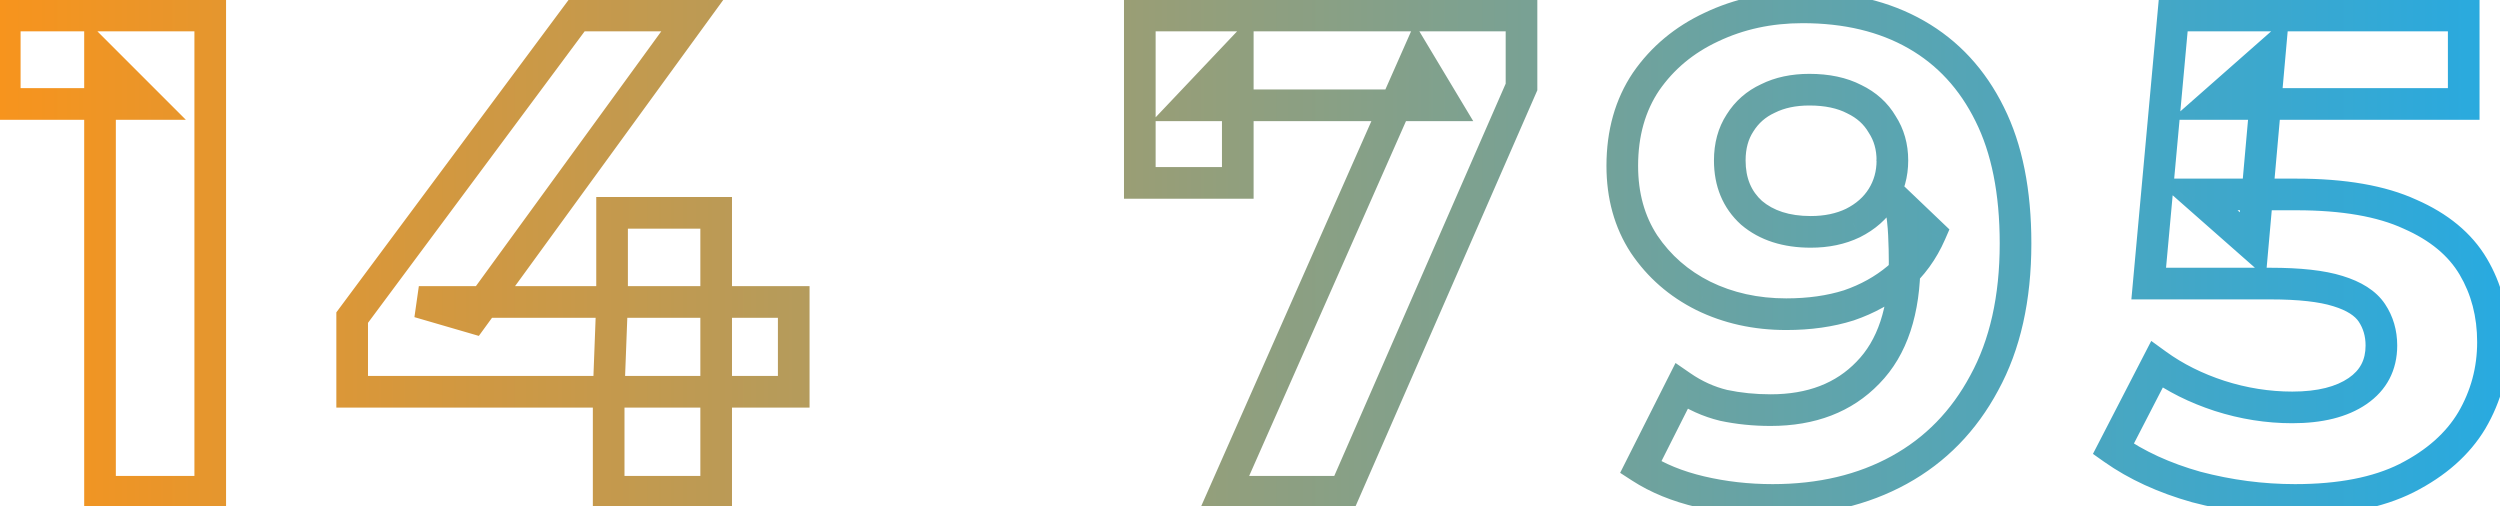 <svg width="316" height="64" viewBox="0 0 316 64" fill="none" xmlns="http://www.w3.org/2000/svg">
<path d="M12.642 62.16H10.642V64.16H12.642V62.16ZM12.642 7.121L14.056 5.706L10.642 2.292V7.121H12.642ZM18.662 13.14V15.14H23.49L20.076 11.726L18.662 13.14ZM0.602 13.14H-1.398V15.14H0.602V13.14ZM0.602 1.961V-0.039H-1.398V1.961H0.602ZM26.574 1.961H28.574V-0.039H26.574V1.961ZM26.574 62.16V64.16H28.574V62.16H26.574ZM14.642 62.16V7.121H10.642V62.16H14.642ZM11.228 8.535L17.248 14.555L20.076 11.726L14.056 5.706L11.228 8.535ZM18.662 11.14H0.602V15.14H18.662V11.14ZM2.602 13.14V1.961H-1.398V13.14H2.602ZM0.602 3.961H26.574V-0.039H0.602V3.961ZM24.574 1.961V62.16H28.574V1.961H24.574ZM26.574 60.16H12.642V64.16H26.574V60.16ZM44.514 49.519H42.514V51.519H44.514V49.519ZM44.514 40.145L42.908 38.952L42.514 39.483V40.145H44.514ZM72.894 1.961V-0.039H71.888L71.288 0.767L72.894 1.961ZM87.514 1.961L89.131 3.137L91.442 -0.039H87.514V1.961ZM59.736 40.145L59.177 42.065L60.526 42.458L61.353 41.321L59.736 40.145ZM52.942 38.166V36.166L52.383 40.087L52.942 38.166ZM100.328 38.166H102.328V36.166H100.328V38.166ZM100.328 49.519V51.519H102.328V49.519H100.328ZM76.936 62.16H74.936V64.16H76.936V62.16ZM76.936 49.519L74.937 49.443L74.936 49.481V49.519H76.936ZM77.366 38.166L79.364 38.242L79.366 38.204V38.166H77.366ZM77.366 26.901V24.901H75.366V26.901H77.366ZM90.524 26.901H92.524V24.901H90.524V26.901ZM90.524 62.16V64.16H92.524V62.16H90.524ZM46.514 49.519V40.145H42.514V49.519H46.514ZM46.119 41.338L74.499 3.154L71.288 0.767L42.908 38.952L46.119 41.338ZM72.894 3.961H87.514V-0.039H72.894V3.961ZM85.896 0.784L58.118 38.968L61.353 41.321L89.131 3.137L85.896 0.784ZM60.295 38.224L53.501 36.246L52.383 40.087L59.177 42.065L60.295 38.224ZM52.942 40.166H100.328V36.166H52.942V40.166ZM98.328 38.166V49.519H102.328V38.166H98.328ZM100.328 47.519H44.514V51.519H100.328V47.519ZM78.936 62.16V49.519H74.936V62.16H78.936ZM78.934 49.594L79.364 38.242L75.367 38.091L74.937 49.443L78.934 49.594ZM79.366 38.166V26.901H75.366V38.166H79.366ZM77.366 28.901H90.524V24.901H77.366V28.901ZM88.524 26.901V62.16H92.524V26.901H88.524ZM90.524 60.16H76.936V64.16H90.524V60.16ZM154.822 62.16L152.993 61.352L151.751 64.16H154.822V62.16ZM179.074 7.293L180.789 6.264L178.804 2.956L177.245 6.484L179.074 7.293ZM182.686 13.312V15.312H186.219L184.401 12.284L182.686 13.312ZM150.264 13.312L148.812 11.937L145.614 15.312H150.264V13.312ZM156.456 6.777H158.456V1.757L155.004 5.401L156.456 6.777ZM156.456 23.116V25.116H158.456V23.116H156.456ZM144.072 23.116H142.072V25.116H144.072V23.116ZM144.072 1.961V-0.039H142.072V1.961H144.072ZM192.318 1.961H194.318V-0.039H192.318V1.961ZM192.318 10.991L194.151 11.791L194.318 11.408V10.991H192.318ZM169.958 62.16V64.16H171.267L171.791 62.961L169.958 62.16ZM156.651 62.969L180.903 8.101L177.245 6.484L152.993 61.352L156.651 62.969ZM177.359 8.322L180.971 14.341L184.401 12.284L180.789 6.264L177.359 8.322ZM182.686 11.312H150.264V15.312H182.686V11.312ZM151.716 14.688L157.908 8.152L155.004 5.401L148.812 11.937L151.716 14.688ZM154.456 6.777V23.116H158.456V6.777H154.456ZM156.456 21.116H144.072V25.116H156.456V21.116ZM146.072 23.116V1.961H142.072V23.116H146.072ZM144.072 3.961H192.318V-0.039H144.072V3.961ZM190.318 1.961V10.991H194.318V1.961H190.318ZM190.486 10.19L168.126 61.36L171.791 62.961L194.151 11.791L190.486 10.19ZM169.958 60.16H154.822V64.16H169.958V60.16ZM242.208 4.369L243.201 2.632L242.208 4.369ZM251.496 14.431L249.703 15.316L249.707 15.325L251.496 14.431ZM250.808 48.401L249.054 47.44L249.05 47.448L249.045 47.456L250.808 48.401ZM240.058 59.408L241.022 61.161L240.058 59.408ZM207.378 59.065L205.592 58.164L204.785 59.766L206.29 60.742L207.378 59.065ZM212.538 48.831L213.674 47.184L211.785 45.882L210.752 47.93L212.538 48.831ZM217.87 51.239L217.399 53.182L217.427 53.189L217.455 53.195L217.87 51.239ZM236.102 47.111L234.675 45.709L234.669 45.716L234.662 45.723L236.102 47.111ZM240.66 29.652L238.662 29.743L240.66 29.652ZM240.23 25.869L241.611 24.422L237.162 20.175L238.263 26.226L240.23 25.869ZM244.014 29.48L245.848 30.28L246.406 28.999L245.395 28.034L244.014 29.48ZM239.886 35.157L241.171 36.689L241.186 36.677L241.2 36.665L239.886 35.157ZM233.694 38.596L234.299 40.503L234.32 40.496L234.341 40.489L233.694 38.596ZM215.29 37.392L214.396 39.181L214.402 39.185L214.409 39.188L215.29 37.392ZM207.808 30.857L206.134 31.95L206.141 31.962L206.149 31.974L207.808 30.857ZM208.066 10.303L206.422 9.164L206.414 9.175L206.407 9.186L208.066 10.303ZM216.322 3.423L217.168 5.235L217.174 5.232L217.181 5.229L216.322 3.423ZM223.46 12.453L224.298 14.268L224.327 14.255L224.355 14.241L223.46 12.453ZM219.934 15.549L221.609 16.641L221.62 16.625L221.63 16.608L219.934 15.549ZM221.396 26.901L220.053 28.383L220.077 28.404L220.102 28.425L221.396 26.901ZM234.21 28.191L235.078 29.992L235.091 29.986L235.105 29.979L234.21 28.191ZM237.908 24.922L236.212 23.863L237.908 24.922ZM237.908 15.72L236.181 16.728L236.206 16.771L236.233 16.813L237.908 15.72ZM234.382 12.539L233.462 14.314L233.488 14.328L233.515 14.341L234.382 12.539ZM227.846 2.929C233.13 2.929 237.561 4.016 241.216 6.105L243.201 2.632C238.829 0.134 233.685 -1.071 227.846 -1.071V2.929ZM241.216 6.105C244.86 8.188 247.688 11.234 249.703 15.316L253.29 13.545C250.947 8.798 247.583 5.136 243.201 2.632L241.216 6.105ZM249.707 15.325C251.708 19.326 252.764 24.444 252.764 30.77H256.764C256.764 24.025 255.642 18.249 253.285 13.536L249.707 15.325ZM252.764 30.77C252.764 37.459 251.493 42.986 249.054 47.44L252.562 49.361C255.398 44.183 256.764 37.957 256.764 30.77H252.764ZM249.045 47.456C246.64 51.947 243.327 55.328 239.094 57.656L241.022 61.161C245.963 58.444 249.817 54.486 252.571 49.345L249.045 47.456ZM239.094 57.656C234.847 59.992 229.857 61.193 224.062 61.193V65.192C230.422 65.192 236.096 63.87 241.022 61.161L239.094 57.656ZM224.062 61.193C221.055 61.193 218.171 60.865 215.404 60.214L214.488 64.107C217.57 64.832 220.762 65.192 224.062 65.192V61.193ZM215.404 60.214C212.663 59.569 210.362 58.616 208.467 57.387L206.29 60.742C208.637 62.265 211.381 63.376 214.488 64.107L215.404 60.214ZM209.164 59.965L214.324 49.731L210.752 47.93L205.592 58.164L209.164 59.965ZM211.403 50.477C213.259 51.757 215.26 52.664 217.399 53.182L218.341 49.295C216.696 48.896 215.143 48.197 213.674 47.184L211.403 50.477ZM217.455 53.195C219.492 53.627 221.61 53.84 223.804 53.84V49.84C221.87 49.84 220.032 49.653 218.285 49.282L217.455 53.195ZM223.804 53.84C229.403 53.84 234.06 52.112 237.542 48.498L234.662 45.723C232.067 48.415 228.526 49.84 223.804 49.84V53.84ZM237.529 48.512C241.119 44.856 242.746 39.596 242.746 33.093H238.746C238.746 38.973 237.278 43.058 234.675 45.709L237.529 48.512ZM242.746 33.093C242.746 32.025 242.717 30.847 242.658 29.562L238.662 29.743C238.719 30.981 238.746 32.097 238.746 33.093H242.746ZM242.658 29.562C242.597 28.209 242.443 26.859 242.198 25.511L238.263 26.226C238.476 27.401 238.609 28.573 238.662 29.743L242.658 29.562ZM238.849 27.315L242.633 30.927L245.395 28.034L241.611 24.422L238.849 27.315ZM242.181 28.681C241.32 30.655 240.118 32.302 238.573 33.648L241.2 36.665C243.209 34.915 244.759 32.778 245.848 30.28L242.181 28.681ZM238.601 33.624C237.026 34.945 235.182 35.975 233.048 36.704L234.341 40.489C236.908 39.613 239.192 38.349 241.171 36.689L238.601 33.624ZM233.09 36.69C230.967 37.363 228.538 37.715 225.782 37.715V41.715C228.874 41.715 231.72 41.321 234.299 40.503L233.09 36.69ZM225.782 37.715C222.217 37.715 219.026 36.998 216.172 35.597L214.409 39.188C217.861 40.883 221.664 41.715 225.782 41.715V37.715ZM216.185 35.604C213.39 34.206 211.162 32.256 209.467 29.739L206.149 31.974C208.238 35.076 210.998 37.483 214.396 39.181L216.185 35.604ZM209.483 29.763C207.887 27.319 207.056 24.413 207.056 20.966H203.056C203.056 25.088 204.06 28.775 206.134 31.95L209.483 29.763ZM207.056 20.966C207.056 17.175 207.973 14.023 209.725 11.419L206.407 9.186C204.147 12.544 203.056 16.502 203.056 20.966H207.056ZM209.711 11.441C211.563 8.765 214.034 6.698 217.168 5.235L215.476 1.61C211.731 3.358 208.697 5.877 206.422 9.164L209.711 11.441ZM217.181 5.229C220.389 3.704 223.934 2.929 227.846 2.929V-1.071C223.388 -1.071 219.25 -0.184 215.464 1.616L217.181 5.229ZM228.706 9.335C226.452 9.335 224.385 9.754 222.566 10.664L224.355 14.241C225.517 13.66 226.947 13.335 228.706 13.335V9.335ZM222.622 10.637C220.782 11.486 219.307 12.778 218.238 14.489L221.63 16.608C222.281 15.567 223.157 14.795 224.298 14.268L222.622 10.637ZM218.259 14.456C217.154 16.151 216.644 18.121 216.644 20.279H220.644C220.644 18.766 220.995 17.584 221.609 16.641L218.259 14.456ZM216.644 20.279C216.644 23.525 217.751 26.296 220.053 28.383L222.739 25.419C221.372 24.18 220.644 22.536 220.644 20.279H216.644ZM220.102 28.425C222.438 30.408 225.429 31.308 228.878 31.308V27.308C226.135 27.308 224.138 26.604 222.69 25.375L220.102 28.425ZM228.878 31.308C231.135 31.308 233.217 30.888 235.078 29.992L233.343 26.389C232.107 26.983 230.635 27.308 228.878 27.308V31.308ZM235.105 29.979C237.003 29.03 238.529 27.703 239.604 25.983L236.212 23.863C235.568 24.894 234.628 25.746 233.316 26.402L235.105 29.979ZM239.604 25.983C240.675 24.269 241.198 22.35 241.198 20.279H237.198C237.198 21.647 236.861 22.824 236.212 23.863L239.604 25.983ZM241.198 20.279C241.198 18.208 240.675 16.302 239.583 14.628L236.233 16.813C236.862 17.777 237.198 18.909 237.198 20.279H241.198ZM239.636 14.713C238.616 12.965 237.128 11.641 235.25 10.736L233.515 14.341C234.733 14.927 235.595 15.724 236.181 16.728L239.636 14.713ZM235.303 10.763C233.401 9.777 231.175 9.335 228.706 9.335V13.335C230.71 13.335 232.267 13.695 233.462 14.314L235.303 10.763ZM277.616 61.559L277.074 63.484L277.09 63.488L277.106 63.492L277.616 61.559ZM267.124 56.742L265.347 55.825L264.548 57.372L265.971 58.377L267.124 56.742ZM272.628 46.078L273.802 44.459L271.918 43.093L270.851 45.161L272.628 46.078ZM280.54 50.035L279.919 51.935L279.929 51.939L280.54 50.035ZM297.998 49.432L299.129 51.082L297.998 49.432ZM295.504 36.791L294.904 38.699L294.912 38.701L294.92 38.703L295.504 36.791ZM271.596 35.844L269.604 35.663L269.405 37.844H271.596V35.844ZM274.692 1.961V-0.039H272.866L272.7 1.779L274.692 1.961ZM311.414 1.961H313.414V-0.039H311.414V1.961ZM311.414 13.14V15.14H313.414V13.14H311.414ZM279.68 13.14L278.358 11.64L274.384 15.14H279.68V13.14ZM286.904 6.777L288.896 6.954L289.34 1.965L285.582 5.276L286.904 6.777ZM284.754 30.942L283.432 32.443L286.396 35.054L286.746 31.12L284.754 30.942ZM277.53 24.578V22.578H272.234L276.208 26.079L277.53 24.578ZM304.62 27.073L303.784 28.889L303.801 28.897L303.818 28.905L304.62 27.073ZM312.618 33.694L314.339 32.676V32.676L312.618 33.694ZM312.446 53.13L314.164 54.155L314.168 54.148L314.172 54.14L312.446 53.13ZM304.19 60.441L305.085 62.229L305.095 62.224L304.19 60.441ZM290.086 61.193C286.076 61.193 282.091 60.671 278.126 59.625L277.106 63.492C281.397 64.625 285.725 65.192 290.086 65.192V61.193ZM278.158 59.633C274.268 58.538 270.985 57.02 268.277 55.109L265.971 58.377C269.111 60.593 272.823 62.286 277.074 63.484L278.158 59.633ZM268.901 57.66L274.405 46.996L270.851 45.161L265.347 55.825L268.901 57.66ZM271.454 47.698C273.933 49.495 276.761 50.903 279.919 51.935L281.162 48.133C278.357 47.217 275.91 45.987 273.802 44.459L271.454 47.698ZM279.929 51.939C283.159 52.975 286.432 53.496 289.742 53.496V49.496C286.86 49.496 283.998 49.043 281.151 48.13L279.929 51.939ZM289.742 53.496C293.474 53.496 296.673 52.766 299.129 51.082L296.867 47.783C295.31 48.851 293.005 49.496 289.742 49.496V53.496ZM299.129 51.082C301.688 49.327 303.008 46.785 303.008 43.67H299.008C299.008 45.487 298.321 46.786 296.867 47.783L299.129 51.082ZM303.008 43.67C303.008 41.757 302.505 39.989 301.468 38.433L298.14 40.652C298.708 41.504 299.008 42.489 299.008 43.67H303.008ZM301.468 38.433C300.31 36.695 298.385 35.58 296.089 34.878L294.92 38.703C296.751 39.263 297.693 39.982 298.14 40.652L301.468 38.433ZM296.104 34.883C293.81 34.162 290.735 33.844 286.99 33.844V37.844C290.583 37.844 293.184 38.158 294.904 38.699L296.104 34.883ZM286.99 33.844H271.596V37.844H286.99V33.844ZM273.588 36.026L276.684 2.143L272.7 1.779L269.604 35.663L273.588 36.026ZM274.692 3.961H311.414V-0.039H274.692V3.961ZM309.414 1.961V13.14H313.414V1.961H309.414ZM311.414 11.14H279.68V15.14H311.414V11.14ZM281.002 14.641L288.226 8.277L285.582 5.276L278.358 11.64L281.002 14.641ZM284.912 6.599L282.762 30.765L286.746 31.12L288.896 6.954L284.912 6.599ZM286.076 29.442L278.852 23.078L276.208 26.079L283.432 32.443L286.076 29.442ZM277.53 26.578H290.258V22.578H277.53V26.578ZM290.258 26.578C296.063 26.578 300.532 27.392 303.784 28.889L305.456 25.256C301.484 23.427 296.378 22.578 290.258 22.578V26.578ZM303.818 28.905C307.192 30.381 309.492 32.34 310.897 34.713L314.339 32.676C312.418 29.43 309.387 26.975 305.422 25.24L303.818 28.905ZM310.897 34.713C312.361 37.187 313.112 40.011 313.112 43.24H317.112C317.112 39.36 316.2 35.821 314.339 32.676L310.897 34.713ZM313.112 43.24C313.112 46.444 312.316 49.392 310.72 52.121L314.172 54.14C316.131 50.792 317.112 47.146 317.112 43.24H313.112ZM310.728 52.106C309.181 54.702 306.744 56.901 303.285 58.657L305.095 62.224C309.09 60.196 312.157 57.522 314.164 54.155L310.728 52.106ZM303.296 58.652C299.992 60.303 295.625 61.193 290.086 61.193V65.192C296.014 65.192 301.05 64.247 305.085 62.229L303.296 58.652Z" fill="url(#paint0_linear_64_4122)"/>
<defs>
<linearGradient id="paint0_linear_64_4122" x1="0" y1="31.66" x2="318" y2="31.66" gradientUnits="userSpaceOnUse">
<stop stop-color="#F7941D"/>
<stop offset="1" stop-color="#27AAE1"/>
</linearGradient>
</defs>
</svg>

